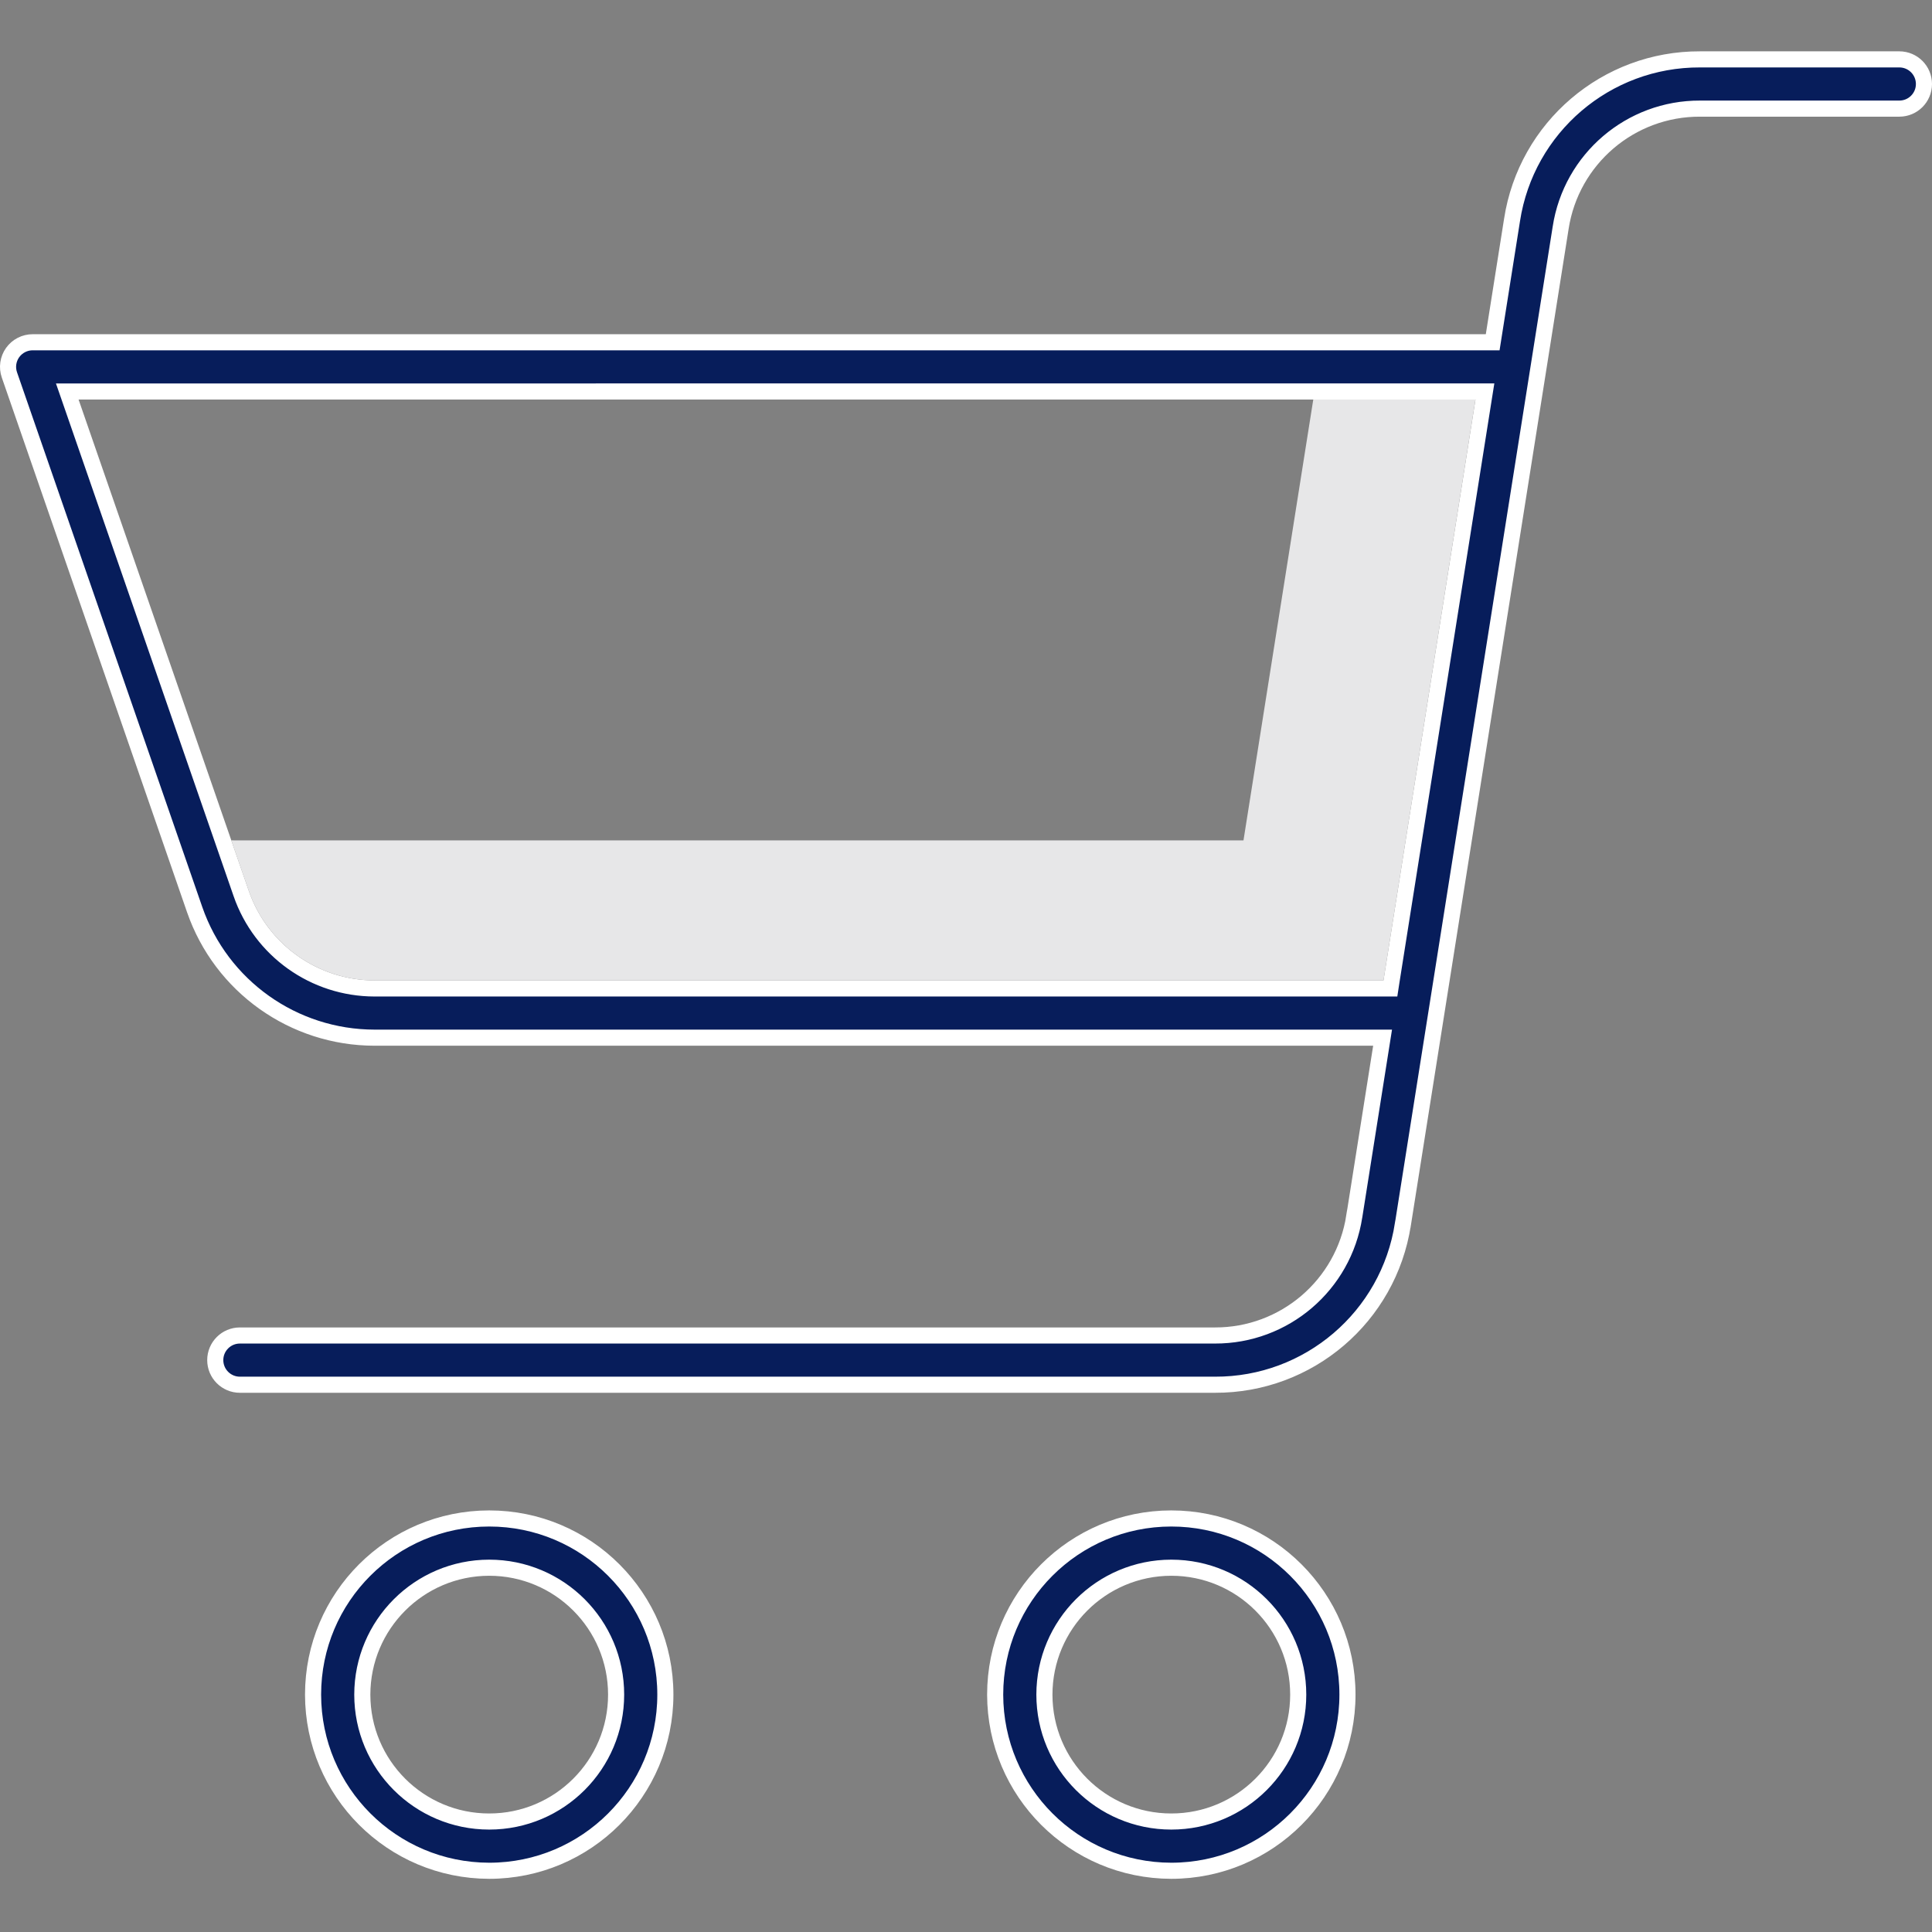 <svg width="72" height="72" viewBox="0 0 72 72" fill="none" xmlns="http://www.w3.org/2000/svg">
<rect x="0" y="0" width="72" height="72" fill="#808080" stroke="none"/>
<g clip-path="url(#clip0)">
<path d="M43.651 58.424H43.651C46.264 58.424 48.381 60.541 48.381 63.154C48.381 65.766 46.264 67.883 43.651 67.883C41.039 67.883 38.922 65.766 38.922 63.153V63.153C38.925 60.542 41.04 58.426 43.651 58.424ZM43.651 69.718C47.277 69.718 50.216 66.779 50.216 63.153C50.216 59.528 47.277 56.589 43.651 56.589C40.026 56.589 37.087 59.528 37.087 63.153C37.091 66.777 40.027 69.714 43.651 69.718Z" fill="#071D5B" stroke="white" stroke-width="0.6"/>
<path d="M18.231 58.424H18.231C20.844 58.424 22.961 60.541 22.961 63.154C22.961 65.766 20.844 67.883 18.231 67.883C15.619 67.883 13.502 65.766 13.502 63.153V63.153C13.505 60.542 15.621 58.427 18.231 58.424ZM18.232 69.718C21.857 69.718 24.796 66.779 24.796 63.154C24.796 59.528 21.857 56.589 18.232 56.589C14.606 56.589 11.667 59.528 11.667 63.153C11.671 66.777 14.608 69.714 18.232 69.718Z" fill="#071D5B" stroke="white" stroke-width="0.6"/>
<path d="M52.282 45.62L52.283 45.619L58.161 8.488C58.161 8.487 58.161 8.487 58.161 8.487C58.556 5.925 60.766 4.038 63.357 4.048H70.783C71.29 4.048 71.7 3.637 71.7 3.131C71.7 2.624 71.289 2.213 70.783 2.213L63.357 2.213L63.355 2.213C59.861 2.199 56.881 4.744 56.349 8.198L56.349 8.199L55.668 12.501L55.628 12.755H55.372H1.218C0.921 12.755 0.643 12.898 0.47 13.14C0.298 13.382 0.253 13.692 0.351 13.973L0.351 13.973L7.255 33.9C7.255 33.9 7.255 33.9 7.255 33.9C8.246 36.755 10.937 38.67 13.96 38.671C13.96 38.671 13.96 38.671 13.96 38.671H51.173H51.525L51.47 39.018L50.471 45.33C50.471 45.33 50.471 45.331 50.47 45.331C50.075 47.892 47.865 49.78 45.273 49.77H8.939C8.433 49.77 8.022 50.181 8.022 50.687C8.022 51.194 8.433 51.605 8.939 51.605L45.275 51.605L45.276 51.605C48.771 51.618 51.75 49.074 52.282 45.62ZM2.645 14.988L2.507 14.59L2.928 14.59L54.986 14.589L55.338 14.589L55.283 14.936L51.855 36.584L51.816 36.837H51.559H13.96H13.96C11.718 36.836 9.723 35.416 8.989 33.299L8.989 33.298L2.645 14.988Z" fill="#071D5B" stroke="white" stroke-width="0.6"/>
<path d="M8.742 31.319H46.341L48.942 14.889H54.986L51.559 36.537H13.959C11.845 36.536 9.964 35.197 9.271 33.2L8.618 31.315C8.659 31.315 8.7 31.319 8.742 31.319Z" fill="#E7E7E8"/>
</g>
<defs>
<clipPath id="clip0">
<rect width="72" height="72" transform="matrix(-1 0 0 1 72 0)" fill="white"/>
</clipPath>
</defs>
</svg>

